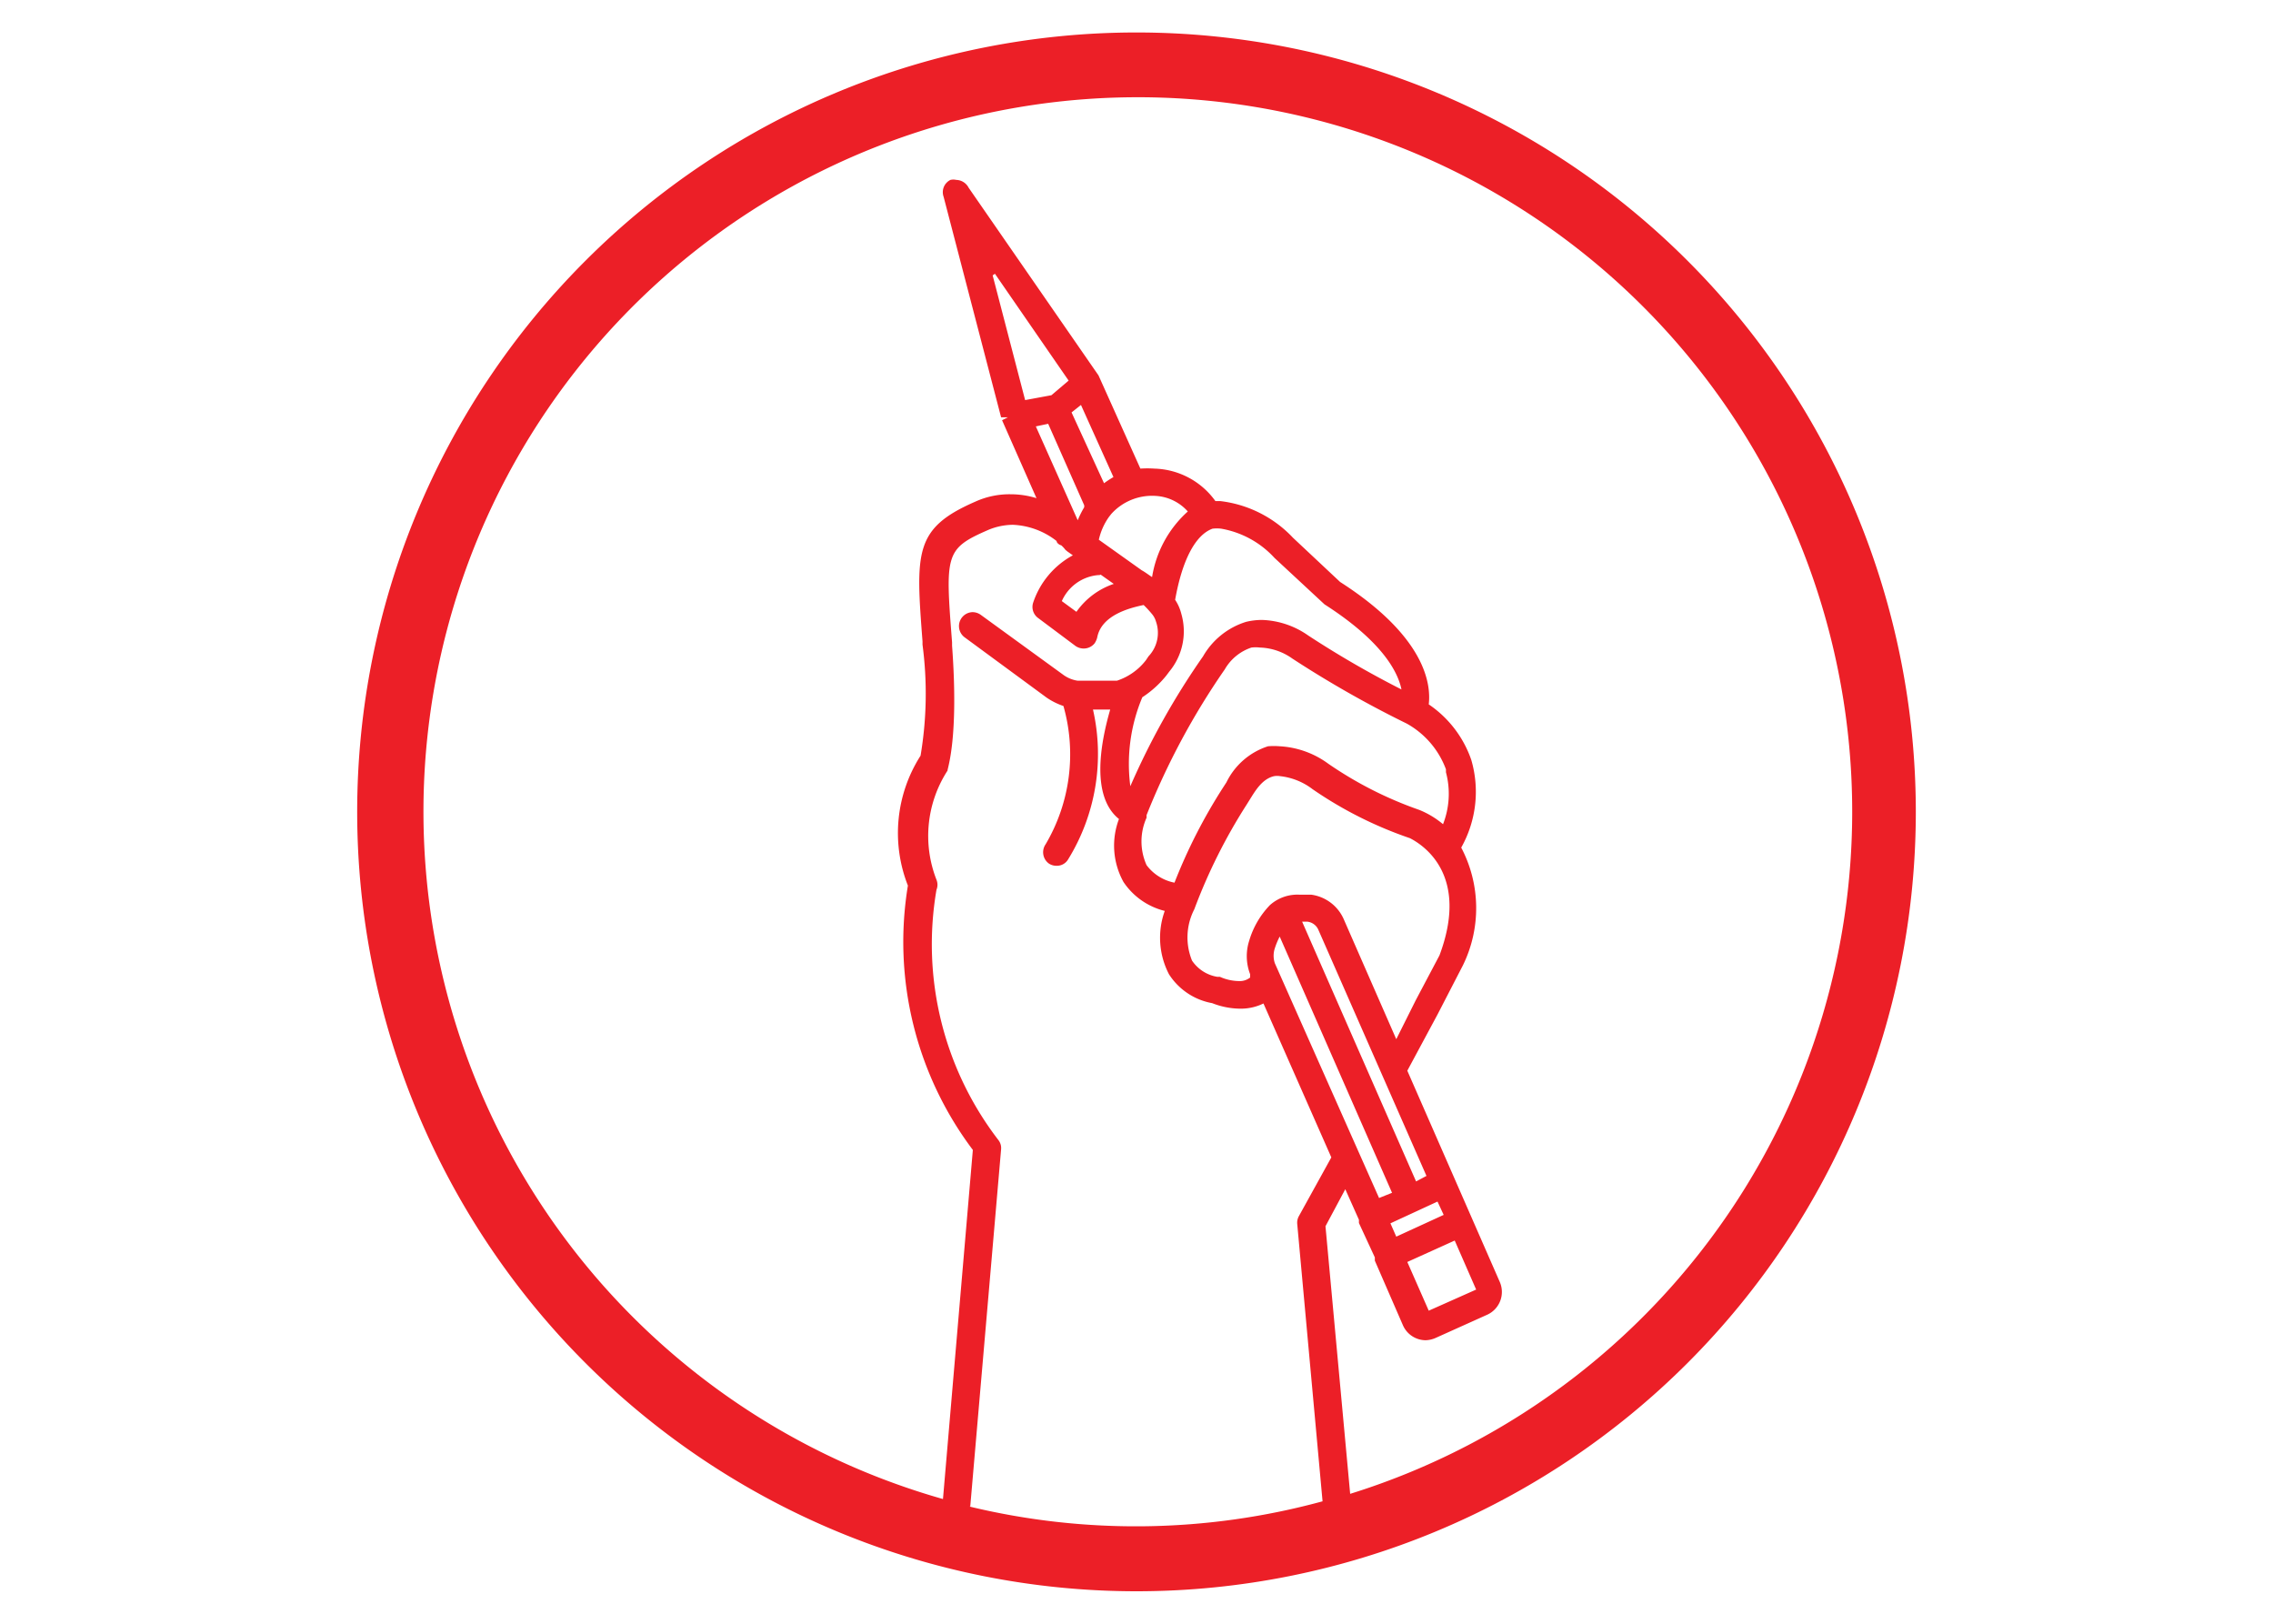 <svg xmlns="http://www.w3.org/2000/svg" viewBox="0 0 70 50"><defs><style>.a{fill:#ec1f27;}</style></defs><title>navteacherslogo copy</title><path class="a" d="M35,1A24,24,0,1,0,59,25,24,24,0,0,0,35,1ZM29.88,46.39l.95-11a.4.4,0,0,0-.08-.28,9.89,9.89,0,0,1-1.91-7.71.41.41,0,0,0,0-.31,3.7,3.7,0,0,1,.34-3.36c0-.09.35-1,.14-3.85v-.1c-.21-2.71-.22-2.88,1.11-3.46a2,2,0,0,1,.76-.16,2.34,2.34,0,0,1,1.35.5c0,.07.11.13.14.13a.86.86,0,0,1,.13.14l.06.05.17.12a2.59,2.59,0,0,0-1.22,1.45.42.42,0,0,0,.15.48l1.15.86a.44.44,0,0,0,.25.08.43.43,0,0,0,.34-.16.58.58,0,0,0,.08-.18c.13-.69,1-.91,1.43-1a3.45,3.45,0,0,1,.25.27.63.63,0,0,1,.13.24,1.05,1.05,0,0,1-.23,1.07l-.08.12a1.86,1.86,0,0,1-.89.63h-.19l-.5,0-.53,0a1,1,0,0,1-.42-.17L30.2,18.93a.44.44,0,0,0-.25-.08.43.43,0,0,0-.25.77l2.53,1.86a2.11,2.11,0,0,0,.52.26A5.45,5.45,0,0,1,32.2,26a.43.43,0,0,0,.1.59.42.42,0,0,0,.24.07.4.4,0,0,0,.35-.19,6.18,6.18,0,0,0,.77-4.62l.53,0c-.31,1.07-.59,2.68.27,3.37a2.31,2.31,0,0,0,.14,1.94,2.15,2.15,0,0,0,1.27.89A2.44,2.44,0,0,0,36,30a2,2,0,0,0,1.33.89,2.4,2.4,0,0,0,.87.17,1.58,1.58,0,0,0,.71-.16L41,35.64l-1,1.81a.42.42,0,0,0-.05.24l.78,8.54a21.86,21.86,0,0,1-10.88.16Zm2.4-33.34,1.11,2.51,0,.06a3,3,0,0,0-.2.4l-1.29-2.89Zm-.71-.73-1-3.84.07-.05,2.27,3.29-.53.45ZM43,38.08l-.18-.41L44.27,37l.19.41Zm1.8.12.66,1.51L44,40.36l-.66-1.5Zm-2.33-1.31-3.21-7.23a.73.73,0,0,1,0-.46,2.28,2.28,0,0,1,.15-.36l3.46,7.89Zm1.14-.51-3.51-8,.15,0a.42.42,0,0,1,.35.25l3.33,7.58ZM41.38,28.3a1.28,1.28,0,0,0-1-.75c-.11,0-.23,0-.36,0a1.27,1.27,0,0,0-.91.32,2.66,2.66,0,0,0-.64,1.1A1.55,1.55,0,0,0,38.5,30l0,.1a.51.51,0,0,1-.35.11,1.48,1.48,0,0,1-.58-.13l-.08,0h0a1.17,1.17,0,0,1-.78-.5A1.89,1.89,0,0,1,36.78,28a17,17,0,0,1,1.61-3.22l.1-.16c.18-.29.39-.64.75-.72a.55.55,0,0,1,.18,0,2,2,0,0,1,1,.4,12.25,12.25,0,0,0,3,1.51c.45.23,1.83,1.16.91,3.61L43.6,30.8,43,32Zm3.06-2.92a2.72,2.72,0,0,0-.73-.44,11.75,11.75,0,0,1-2.8-1.42,2.78,2.78,0,0,0-1.5-.54,2.2,2.2,0,0,0-.36,0,2.16,2.16,0,0,0-1.28,1.11l-.11.17a16.59,16.59,0,0,0-1.49,2.92,1.41,1.41,0,0,1-.86-.54,1.78,1.78,0,0,1,0-1.46h0v-.08a22.4,22.4,0,0,1,2.41-4.49,1.49,1.49,0,0,1,.82-.67,1.09,1.09,0,0,1,.26,0,1.81,1.81,0,0,1,1,.34,33,33,0,0,0,3.52,2,2.67,2.67,0,0,1,1.21,1.41l0,.09A2.57,2.57,0,0,1,44.44,25.38Zm-4.15-5.81a2.62,2.62,0,0,0-1.42-.48,2.07,2.07,0,0,0-.5.06,2.32,2.32,0,0,0-1.32,1.06,23,23,0,0,0-2.24,4,5.29,5.29,0,0,1,.37-2.74,3.15,3.15,0,0,0,.74-.67l.09-.12a1.94,1.94,0,0,0,.37-1.78,1.38,1.38,0,0,0-.19-.43c.22-1.24.63-2,1.15-2.19a1.1,1.1,0,0,1,.27,0,2.9,2.9,0,0,1,1.64.9l1.54,1.43c1.78,1.14,2.26,2.08,2.37,2.62A30.07,30.07,0,0,1,40.29,19.57Zm-4.81-1.8c-.11-.07-.21-.15-.32-.21l-1.32-.94a1.94,1.94,0,0,1,.31-.7l.07-.09a1.69,1.69,0,0,1,1.36-.56,1.43,1.43,0,0,1,1,.48A3.44,3.44,0,0,0,35.48,17.77Zm-1.59-.08.41.29a2.3,2.3,0,0,0-1.15.86l-.45-.33a1.35,1.35,0,0,1,1.11-.8h0S33.91,17.71,33.89,17.69ZM34,14.88,33,12.7l.29-.23,1,2.22A3.37,3.37,0,0,0,34,14.88ZM41.58,46l-.76-8.24.61-1.14.42.94,0,.1.49,1.06,0,.1.87,2a.77.77,0,0,0,.69.45.82.82,0,0,0,.31-.07l1.6-.72a.77.77,0,0,0,.38-1l-2.85-6.51.93-1.73.78-1.51A4,4,0,0,0,45,26.1a3.5,3.5,0,0,0,.31-2.7A3.4,3.4,0,0,0,44,21.69c.08-.66-.14-2.11-2.73-3.77l-1.45-1.36a3.66,3.66,0,0,0-2.24-1.13h-.15a2.39,2.39,0,0,0-1.88-1,3.11,3.11,0,0,0-.43,0l-1.29-2.87-4-5.78a.44.44,0,0,0-.38-.24.39.39,0,0,0-.18,0,.42.42,0,0,0-.21.52l1.77,6.79h.21l-.18.09,1.06,2.4a2.72,2.72,0,0,0-.8-.12,2.54,2.54,0,0,0-1.09.23c-1.88.82-1.83,1.55-1.62,4.3v.1a11.52,11.52,0,0,1-.06,3.42,4.42,4.42,0,0,0-.39,4,10.65,10.65,0,0,0,2,8.14l-.92,10.75A22,22,0,1,1,41.58,46Z"/></svg>